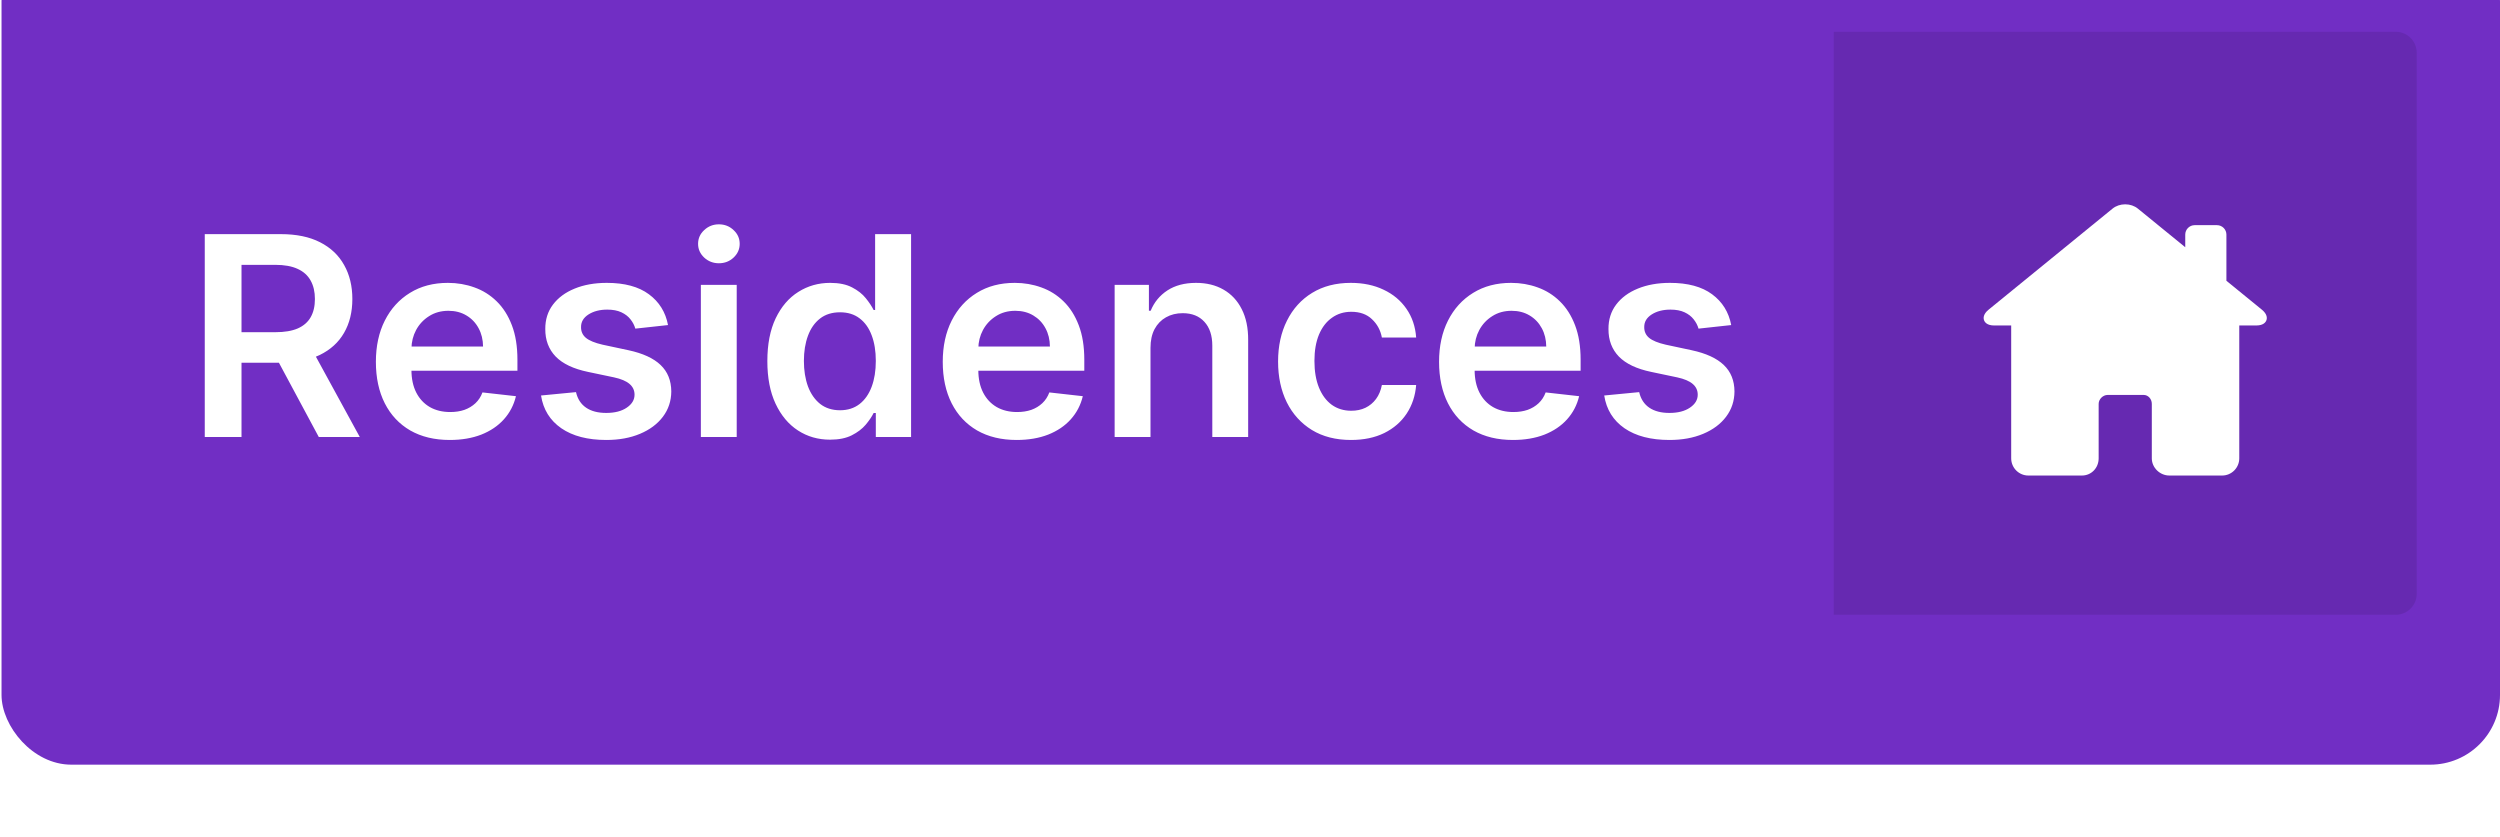 <svg width="717" height="240" viewBox="0 0 717 240" fill="none" xmlns="http://www.w3.org/2000/svg">
<g filter="url(#filter0_i_2_5760)">
<rect x="0.439" y="0.452" width="716.561" height="238.854" rx="20" fill="#712EC4"/>
<path d="M525.917 29.115H687.115C690.428 29.115 693.115 31.801 693.115 35.115V190.312C693.115 193.626 690.428 196.312 687.115 196.312H525.917V29.115Z" fill="black" fill-opacity="0.1"/>
<path d="M58.726 145.331V87.149H80.544C85.014 87.149 88.764 87.926 91.794 89.479C94.843 91.032 97.144 93.21 98.698 96.013C100.269 98.797 101.055 102.045 101.055 105.757C101.055 109.488 100.26 112.727 98.669 115.473C97.097 118.201 94.777 120.312 91.709 121.808C88.641 123.286 84.872 124.024 80.402 124.024H64.862V115.274H78.982C81.595 115.274 83.735 114.915 85.402 114.195C87.069 113.456 88.3 112.386 89.095 110.985C89.91 109.564 90.317 107.822 90.317 105.757C90.317 103.693 89.91 101.932 89.095 100.473C88.281 98.996 87.04 97.879 85.374 97.121C83.707 96.344 81.557 95.956 78.925 95.956H69.266V145.331H58.726ZM88.783 118.968L103.186 145.331H91.425L77.277 118.968H88.783ZM128.996 146.183C124.621 146.183 120.842 145.274 117.661 143.456C114.498 141.619 112.064 139.024 110.359 135.672C108.655 132.301 107.803 128.333 107.803 123.769C107.803 119.28 108.655 115.341 110.359 111.951C112.083 108.541 114.488 105.89 117.575 103.996C120.662 102.083 124.289 101.127 128.456 101.127C131.145 101.127 133.683 101.562 136.07 102.433C138.475 103.286 140.596 104.612 142.433 106.411C144.289 108.21 145.748 110.502 146.808 113.286C147.869 116.051 148.399 119.346 148.399 123.172V126.326H112.632V119.394H138.541C138.522 117.424 138.096 115.672 137.263 114.138C136.429 112.585 135.265 111.363 133.768 110.473C132.291 109.583 130.568 109.138 128.598 109.138C126.496 109.138 124.649 109.649 123.058 110.672C121.467 111.676 120.227 113.002 119.337 114.649C118.465 116.278 118.02 118.068 118.001 120.019V126.07C118.001 128.608 118.465 130.786 119.393 132.604C120.322 134.403 121.619 135.786 123.286 136.752C124.952 137.699 126.903 138.172 129.138 138.172C130.634 138.172 131.988 137.964 133.2 137.547C134.412 137.112 135.464 136.477 136.354 135.644C137.244 134.81 137.916 133.778 138.371 132.547L147.973 133.627C147.367 136.165 146.212 138.38 144.507 140.274C142.822 142.149 140.662 143.608 138.03 144.649C135.397 145.672 132.386 146.183 128.996 146.183ZM191.588 113.229L182.213 114.252C181.948 113.305 181.484 112.415 180.821 111.581C180.177 110.748 179.306 110.076 178.207 109.564C177.109 109.053 175.764 108.797 174.173 108.797C172.033 108.797 170.234 109.261 168.776 110.189C167.336 111.117 166.626 112.32 166.645 113.797C166.626 115.066 167.09 116.098 168.037 116.894C169.003 117.689 170.594 118.343 172.81 118.854L180.253 120.445C184.382 121.335 187.45 122.746 189.457 124.678C191.484 126.61 192.507 129.138 192.526 132.263C192.507 135.009 191.702 137.433 190.111 139.536C188.539 141.619 186.351 143.248 183.548 144.422C180.745 145.596 177.526 146.183 173.889 146.183C168.548 146.183 164.249 145.066 160.992 142.831C157.734 140.577 155.793 137.443 155.168 133.428L165.196 132.462C165.651 134.432 166.617 135.918 168.094 136.922C169.571 137.926 171.493 138.428 173.861 138.428C176.304 138.428 178.264 137.926 179.742 136.922C181.238 135.918 181.986 134.678 181.986 133.201C181.986 131.951 181.503 130.918 180.537 130.104C179.59 129.29 178.113 128.665 176.105 128.229L168.662 126.666C164.476 125.795 161.38 124.327 159.372 122.263C157.365 120.18 156.37 117.547 156.389 114.365C156.37 111.676 157.099 109.346 158.577 107.377C160.073 105.388 162.147 103.854 164.798 102.774C167.469 101.676 170.546 101.127 174.031 101.127C179.145 101.127 183.17 102.216 186.105 104.394C189.06 106.572 190.887 109.517 191.588 113.229ZM201.006 145.331V101.695H211.29V145.331H201.006ZM206.176 95.502C204.547 95.502 203.146 94.962 201.972 93.882C200.797 92.784 200.21 91.468 200.21 89.933C200.21 88.38 200.797 87.064 201.972 85.985C203.146 84.886 204.547 84.337 206.176 84.337C207.824 84.337 209.225 84.886 210.381 85.985C211.555 87.064 212.142 88.38 212.142 89.933C212.142 91.468 211.555 92.784 210.381 93.882C209.225 94.962 207.824 95.502 206.176 95.502ZM238.058 146.098C234.63 146.098 231.562 145.218 228.854 143.456C226.145 141.695 224.005 139.138 222.433 135.786C220.861 132.433 220.075 128.362 220.075 123.57C220.075 118.721 220.871 114.63 222.462 111.297C224.072 107.945 226.24 105.416 228.967 103.712C231.695 101.988 234.734 101.127 238.087 101.127C240.643 101.127 242.746 101.562 244.393 102.433C246.041 103.286 247.348 104.318 248.314 105.53C249.28 106.723 250.028 107.85 250.558 108.911H250.984V87.149H261.297V145.331H251.183V138.456H250.558C250.028 139.517 249.261 140.644 248.257 141.837C247.253 143.011 245.928 144.015 244.28 144.848C242.632 145.682 240.558 146.098 238.058 146.098ZM240.928 137.661C243.106 137.661 244.962 137.074 246.496 135.899C248.03 134.706 249.195 133.049 249.99 130.928C250.786 128.807 251.183 126.335 251.183 123.513C251.183 120.691 250.786 118.238 249.99 116.155C249.214 114.072 248.058 112.452 246.524 111.297C245.009 110.142 243.143 109.564 240.928 109.564C238.636 109.564 236.723 110.161 235.189 111.354C233.655 112.547 232.5 114.195 231.723 116.297C230.947 118.399 230.558 120.805 230.558 123.513C230.558 126.24 230.947 128.674 231.723 130.814C232.518 132.935 233.683 134.612 235.217 135.843C236.77 137.055 238.674 137.661 240.928 137.661ZM291.574 146.183C287.199 146.183 283.42 145.274 280.239 143.456C277.076 141.619 274.642 139.024 272.938 135.672C271.233 132.301 270.381 128.333 270.381 123.769C270.381 119.28 271.233 115.341 272.938 111.951C274.661 108.541 277.066 105.89 280.153 103.996C283.241 102.083 286.867 101.127 291.034 101.127C293.724 101.127 296.261 101.562 298.648 102.433C301.053 103.286 303.174 104.612 305.011 106.411C306.867 108.21 308.326 110.502 309.386 113.286C310.447 116.051 310.977 119.346 310.977 123.172V126.326H275.21V119.394H301.119C301.1 117.424 300.674 115.672 299.841 114.138C299.008 112.585 297.843 111.363 296.347 110.473C294.869 109.583 293.146 109.138 291.176 109.138C289.074 109.138 287.227 109.649 285.636 110.672C284.045 111.676 282.805 113.002 281.915 114.649C281.044 116.278 280.599 118.068 280.58 120.019V126.07C280.58 128.608 281.044 130.786 281.972 132.604C282.9 134.403 284.197 135.786 285.864 136.752C287.53 137.699 289.481 138.172 291.716 138.172C293.212 138.172 294.566 137.964 295.778 137.547C296.991 137.112 298.042 136.477 298.932 135.644C299.822 134.81 300.494 133.778 300.949 132.547L310.551 133.627C309.945 136.165 308.79 138.38 307.085 140.274C305.4 142.149 303.241 143.608 300.608 144.649C297.975 145.672 294.964 146.183 291.574 146.183ZM329.962 119.763V145.331H319.678V101.695H329.507V109.11H330.018C331.022 106.666 332.623 104.725 334.82 103.286C337.036 101.846 339.772 101.127 343.03 101.127C346.041 101.127 348.664 101.771 350.899 103.058C353.153 104.346 354.895 106.212 356.126 108.655C357.376 111.098 357.992 114.062 357.973 117.547V145.331H347.689V119.138C347.689 116.221 346.931 113.939 345.416 112.291C343.92 110.644 341.846 109.82 339.195 109.82C337.395 109.82 335.795 110.218 334.393 111.013C333.011 111.79 331.922 112.916 331.126 114.394C330.35 115.871 329.962 117.661 329.962 119.763ZM387.462 146.183C383.106 146.183 379.365 145.227 376.24 143.314C373.134 141.401 370.738 138.759 369.053 135.388C367.386 131.998 366.553 128.096 366.553 123.683C366.553 119.252 367.405 115.341 369.109 111.951C370.814 108.541 373.219 105.89 376.325 103.996C379.45 102.083 383.143 101.127 387.405 101.127C390.947 101.127 394.081 101.78 396.808 103.087C399.554 104.375 401.742 106.202 403.371 108.57C405 110.918 405.928 113.665 406.155 116.808H396.325C395.928 114.706 394.981 112.954 393.484 111.553C392.007 110.132 390.028 109.422 387.547 109.422C385.445 109.422 383.598 109.99 382.007 111.127C380.416 112.244 379.176 113.854 378.286 115.956C377.414 118.058 376.979 120.577 376.979 123.513C376.979 126.487 377.414 129.043 378.286 131.183C379.157 133.305 380.378 134.943 381.95 136.098C383.541 137.235 385.407 137.803 387.547 137.803C389.062 137.803 390.416 137.519 391.609 136.951C392.822 136.363 393.835 135.521 394.649 134.422C395.464 133.324 396.022 131.988 396.325 130.416H406.155C405.909 133.504 405 136.24 403.428 138.627C401.856 140.994 399.715 142.85 397.007 144.195C394.299 145.521 391.117 146.183 387.462 146.183ZM433.918 146.183C429.543 146.183 425.764 145.274 422.582 143.456C419.42 141.619 416.986 139.024 415.281 135.672C413.577 132.301 412.724 128.333 412.724 123.769C412.724 119.28 413.577 115.341 415.281 111.951C417.005 108.541 419.41 105.89 422.497 103.996C425.584 102.083 429.211 101.127 433.378 101.127C436.067 101.127 438.605 101.562 440.992 102.433C443.397 103.286 445.518 104.612 447.355 106.411C449.211 108.21 450.67 110.502 451.73 113.286C452.791 116.051 453.321 119.346 453.321 123.172V126.326H417.554V119.394H443.463C443.444 117.424 443.018 115.672 442.185 114.138C441.351 112.585 440.187 111.363 438.69 110.473C437.213 109.583 435.49 109.138 433.52 109.138C431.418 109.138 429.571 109.649 427.98 110.672C426.389 111.676 425.149 113.002 424.259 114.649C423.387 116.278 422.942 118.068 422.923 120.019V126.07C422.923 128.608 423.387 130.786 424.315 132.604C425.243 134.403 426.541 135.786 428.207 136.752C429.874 137.699 431.825 138.172 434.06 138.172C435.556 138.172 436.91 137.964 438.122 137.547C439.334 137.112 440.385 136.477 441.276 135.644C442.166 134.81 442.838 133.778 443.293 132.547L452.895 133.627C452.289 136.165 451.134 138.38 449.429 140.274C447.743 142.149 445.584 143.608 442.952 144.649C440.319 145.672 437.308 146.183 433.918 146.183ZM496.51 113.229L487.135 114.252C486.87 113.305 486.406 112.415 485.743 111.581C485.099 110.748 484.228 110.076 483.129 109.564C482.031 109.053 480.686 108.797 479.095 108.797C476.955 108.797 475.156 109.261 473.697 110.189C472.258 111.117 471.548 112.32 471.567 113.797C471.548 115.066 472.012 116.098 472.959 116.894C473.925 117.689 475.516 118.343 477.732 118.854L485.175 120.445C489.304 121.335 492.372 122.746 494.379 124.678C496.406 126.61 497.429 129.138 497.447 132.263C497.429 135.009 496.624 137.433 495.033 139.536C493.461 141.619 491.273 143.248 488.47 144.422C485.667 145.596 482.447 146.183 478.811 146.183C473.47 146.183 469.171 145.066 465.913 142.831C462.656 140.577 460.715 137.443 460.09 133.428L470.118 132.462C470.572 134.432 471.538 135.918 473.016 136.922C474.493 137.926 476.415 138.428 478.783 138.428C481.226 138.428 483.186 137.926 484.663 136.922C486.16 135.918 486.908 134.678 486.908 133.201C486.908 131.951 486.425 130.918 485.459 130.104C484.512 129.29 483.035 128.665 481.027 128.229L473.584 126.666C469.398 125.795 466.302 124.327 464.294 122.263C462.286 120.18 461.292 117.547 461.311 114.365C461.292 111.676 462.021 109.346 463.499 107.377C464.995 105.388 467.069 103.854 469.72 102.774C472.391 101.676 475.468 101.127 478.953 101.127C484.067 101.127 488.091 102.216 491.027 104.394C493.982 106.572 495.809 109.517 496.51 113.229Z" fill="white"/>
<g clip-path="url(#clip0_2_5760)">
<path d="M648.695 108.807L638.534 100.526V87.281C638.534 85.79 637.32 84.576 635.828 84.576H629.435C627.943 84.576 626.73 85.79 626.73 87.281V90.905L613.152 79.84C612.17 79.039 610.876 78.598 609.507 78.598C608.145 78.598 606.856 79.037 605.879 79.833L570.337 108.807C568.722 110.123 568.819 111.269 569.021 111.835C569.221 112.4 569.868 113.348 571.943 113.348H576.81V151.451C576.81 154.17 579.016 156.382 581.728 156.382H597.097C599.787 156.382 601.893 154.216 601.893 151.451V135.826C601.893 134.486 603.124 133.267 604.475 133.267H614.803C616.091 133.267 617.139 134.415 617.139 135.826V151.451C617.139 154.124 619.448 156.382 622.18 156.382H637.304C640.016 156.382 642.222 154.17 642.222 151.451V113.348H647.089C649.164 113.348 649.81 112.4 650.011 111.835C650.213 111.269 650.31 110.123 648.695 108.807Z" fill="white"/>
</g>
</g>
<defs>
<filter id="filter0_i_2_5760" x="0.439" y="0.452" width="716.561" height="238.854" filterUnits="userSpaceOnUse" color-interpolation-filters="sRGB">
<feFlood flood-opacity="0" result="BackgroundImageFix"/>
<feBlend mode="normal" in="SourceGraphic" in2="BackgroundImageFix" result="shape"/>
<feColorMatrix in="SourceAlpha" type="matrix" values="0 0 0 0 0 0 0 0 0 0 0 0 0 0 0 0 0 0 127 0" result="hardAlpha"/>
<feOffset dy="-20"/>
<feComposite in2="hardAlpha" operator="arithmetic" k2="-1" k3="1"/>
<feColorMatrix type="matrix" values="0 0 0 0 0 0 0 0 0 0 0 0 0 0 0 0 0 0 0.1 0"/>
<feBlend mode="normal" in2="shape" result="effect1_innerShadow_2_5760"/>
</filter>
<clipPath id="clip0_2_5760">
<rect width="81.21" height="81.21" fill="white" transform="translate(568.911 76.885)"/>
</clipPath>
</defs>
</svg>
